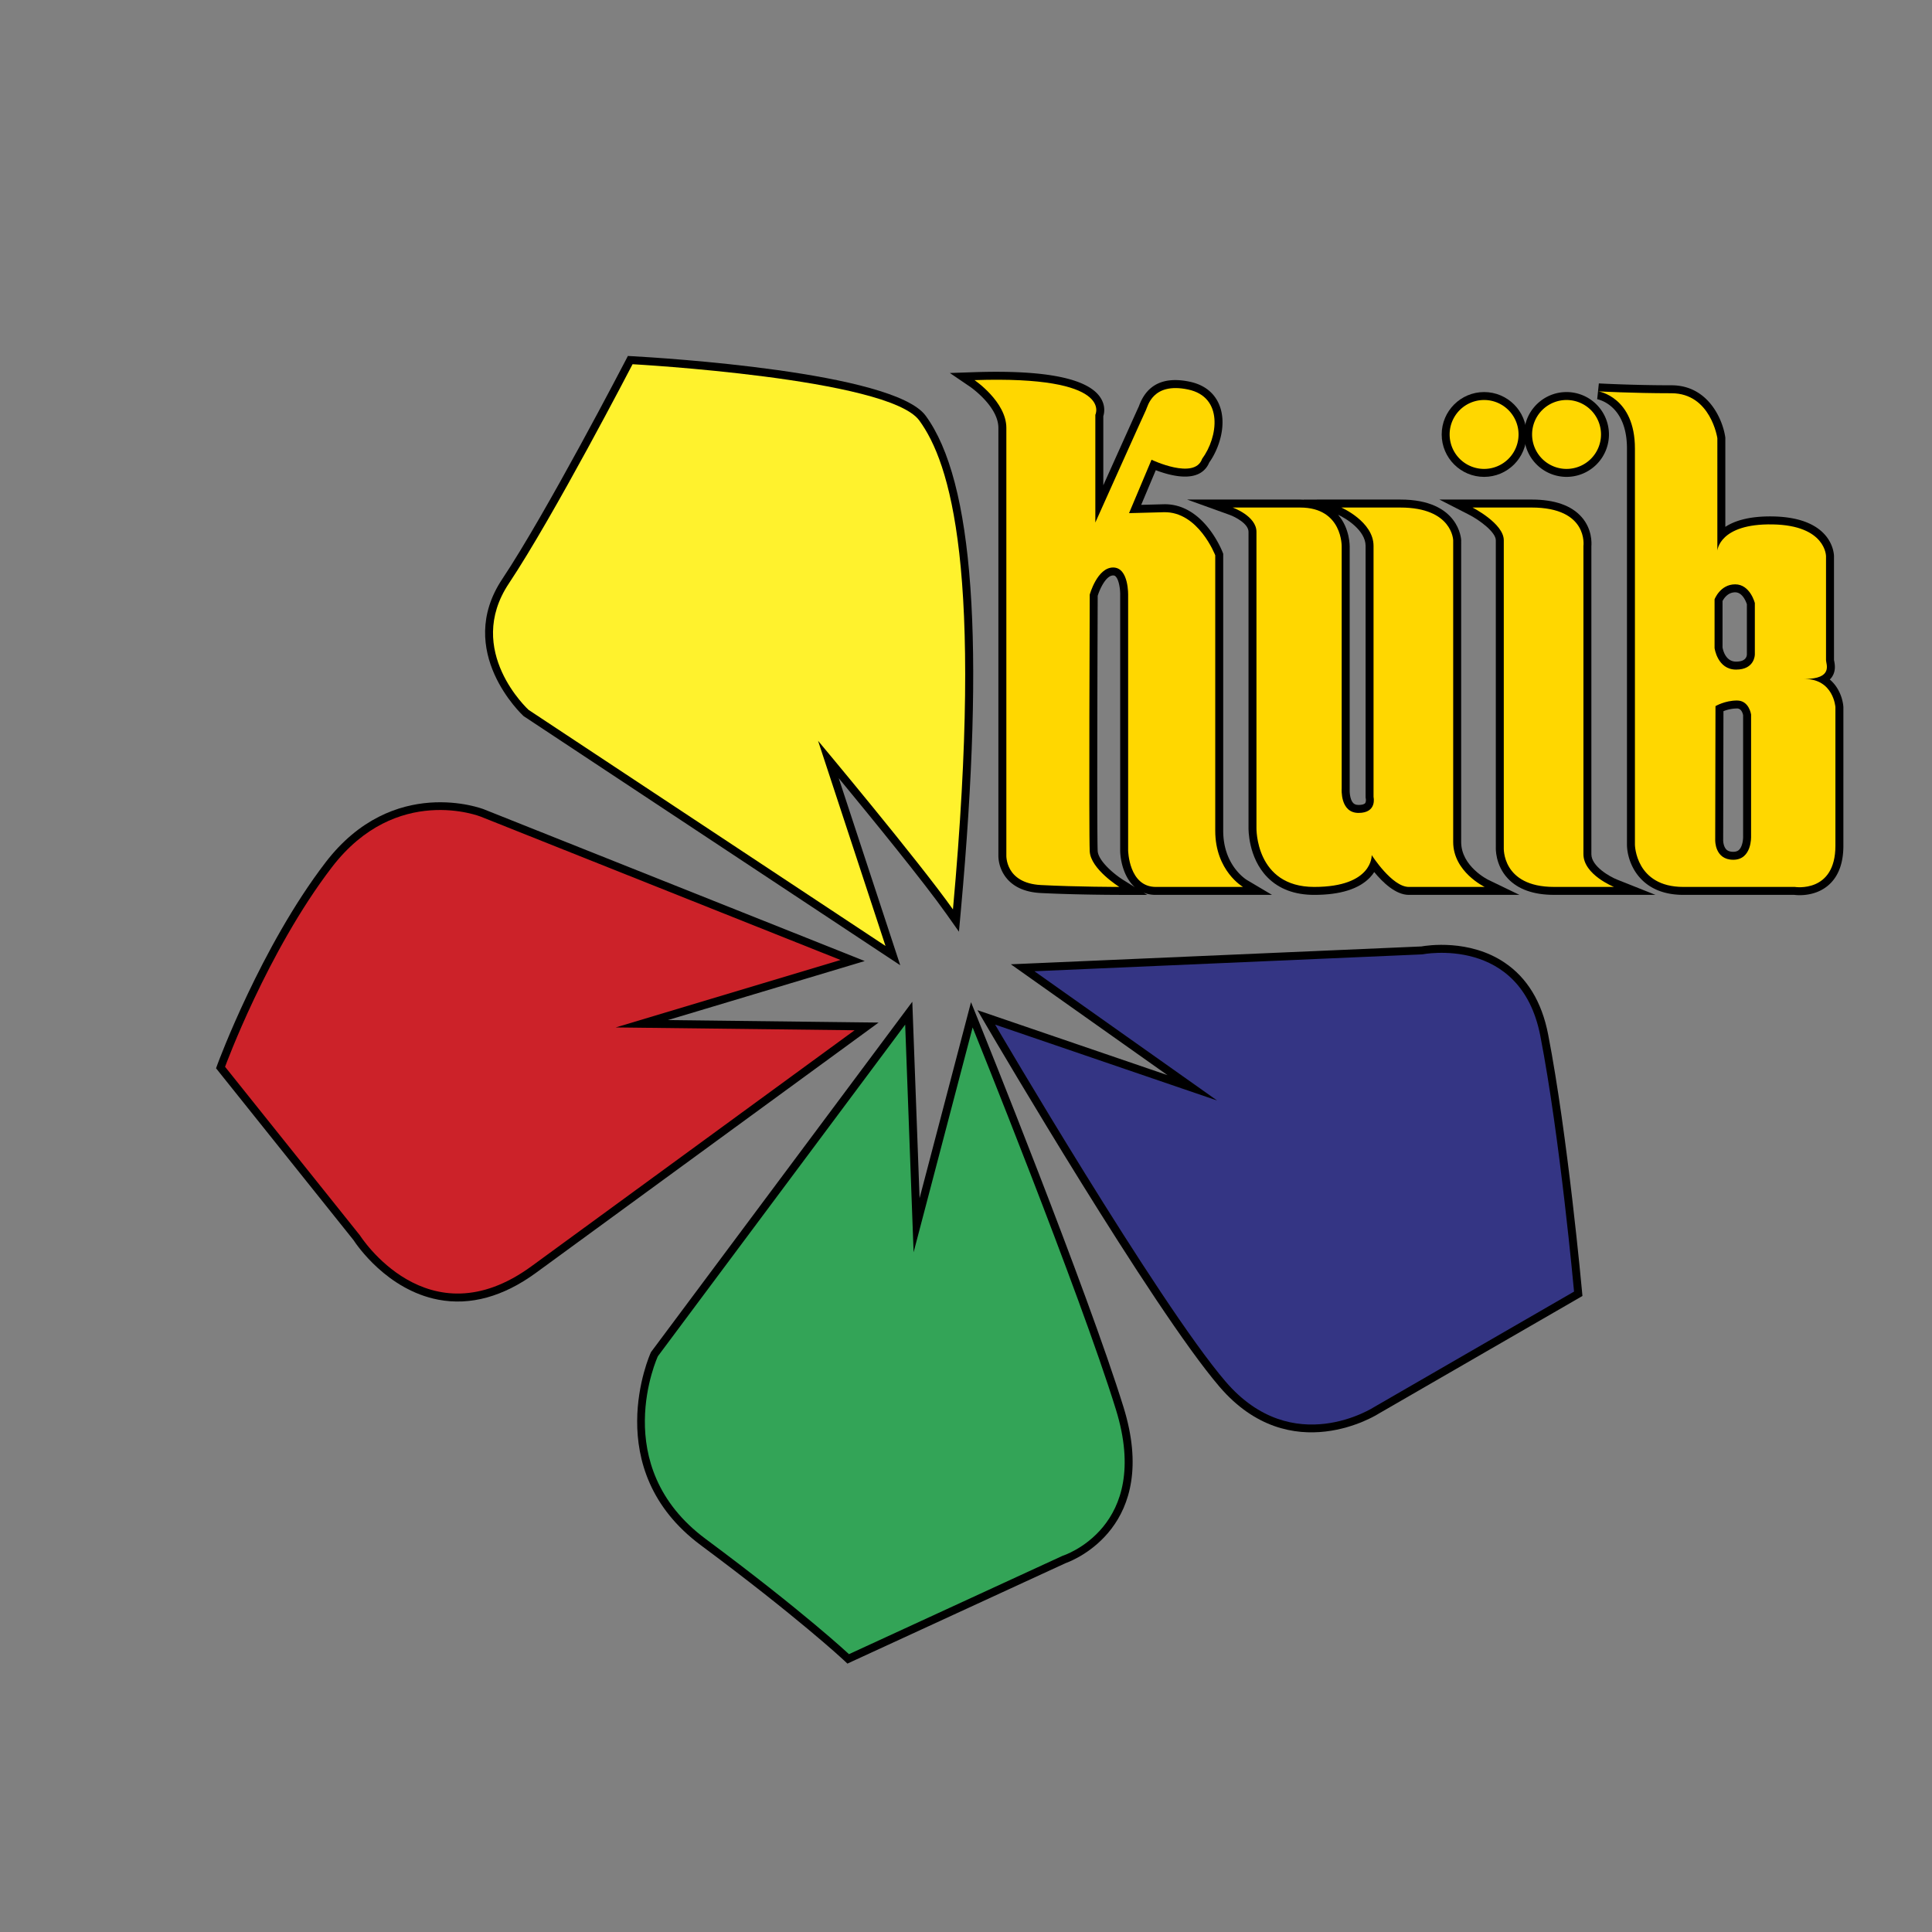 <svg xmlns="http://www.w3.org/2000/svg" width="2500" height="2500" viewBox="0 0 192.756 192.756">
<rect x="0" y="0" width="192.756" height="192.756" fill="#808080" stroke="none"/>
<g>
<path d="M52.202 71.411l.045.042.053.033L87.908 95.04l1.909 1.261-.715-2.171-5.421-16.491c3.232 3.916 8.515 10.391 10.747 13.553l1.246 1.764.195-2.15c2.422-26.663 1.274-42.801-3.517-49.332-3.213-4.381-26.546-5.785-29.197-5.931l-.512-.028-.236.458c-.078.15-7.883 15.178-12.293 21.793-4.81 7.215 2.018 13.581 2.088 13.645zM87.66 102.021l-2.387-.027-18.632-.221 17.447-5.233 2.186-.656-2.118-.845-35.89-14.299c-.09-.037-9.048-3.488-15.786 5.302-6.448 8.41-10.728 20.003-10.771 20.118l-.153.422.278.35 13.433 16.791c.326.5 3.362 4.973 8.46 5.947 3.196.609 6.481-.293 9.759-2.688l32.245-23.551 1.929-1.41zM97.775 102.211l-.897-2.223-.607 2.318-4.524 17.234-.643-17.344-.083-2.252-1.349 1.809-24.674 33.084-.05.068-.034.076c-.054.115-5.2 11.607 5.014 19.193 9.653 7.174 14.186 11.398 14.23 11.439l.39.367.486-.227 21.276-9.795c.816-.291 9.463-3.684 5.787-15.555-3.613-11.671-14.214-37.928-14.322-38.192zM154.457 103.197c-.629-3.238-2.096-5.65-4.357-7.166-3.512-2.356-7.703-1.709-8.289-1.604l-38.637 1.68-2.32.1 1.895 1.342 13.729 9.717-16.938-5.791-2.023-.691 1.08 1.846c.668 1.139 16.377 27.91 23.074 35.727 7.102 8.285 15.812 2.727 15.863 2.693l19.906-11.494.441-.256-.047-.506c-.014-.155-1.428-15.579-3.377-25.597z"/>
<path d="M99.609 42.693v42.575a3.618 3.618 0 0 0 .916 2.468c.744.826 1.854 1.285 3.297 1.36 3.588.184 7.812.186 7.855.186h2.779l-.365-.225a3.29 3.29 0 0 0 1.23.225h11.588l-2.49-1.476c-.098-.059-2.379-1.453-2.379-4.924V55.256l-.053-.138c-.076-.201-1.93-4.916-5.904-4.808l-2.225.059 1.455-3.458c1.043.401 2.887.948 4.156.419a2.112 2.112 0 0 0 1.168-1.171c1.02-1.43 1.768-3.779 1.047-5.675-.334-.88-1.123-2.008-2.986-2.401-2.562-.54-4.26.263-5.047 2.387-.014.037-.031.087-.035.091-.123.25-2.084 4.617-3.539 7.856v-6.893c.107-.347.225-1.057-.277-1.84-1.238-1.932-5.479-2.789-12.602-2.552l-2.432.082 2.013 1.368c.029.02 2.83 1.95 2.83 4.111zm11.45 14.72c.109 0 .178.028.254.106.338.347.465 1.305.447 1.904v25.433c.016 1.034.377 2.69 1.459 3.656l-1.121-.699c-.971-.604-2.529-1.931-2.582-2.918-.088-1.673-.006-23.685.002-25.45.212-.701.837-2.032 1.541-2.032z"/>
<path d="M122.719 51.383c.48.175 1.846.854 1.846 1.682v29.518c-.002.122-.043 2.974 1.875 4.935 1.146 1.171 2.721 1.764 4.678 1.764 2.594 0 4.465-.584 5.568-1.741.17-.177.307-.356.422-.535.852 1.036 2.143 2.276 3.451 2.276h11.039l-3.125-1.508c-.027-.015-2.691-1.331-2.691-3.77V53.891c-.002-.041-.156-4.05-6.064-4.05h-5.889l-3.77.001.031.014c-.123-.008-.246-.016-.373-.016h-6.73s-4.549 0-4.547.001l4.279 1.542zm10.791-.018c.762.335 2.736 1.547 2.736 3.104v25.047s0 .08.004.093l.016.077c.018.097.027.331-.068.451-.092.11-.328.173-.652.173-.314 0-.455-.106-.543-.199-.334-.358-.361-1.136-.344-1.436V54.586c.002-.078.037-1.859-1.158-3.226l.009.005z"/>
<path d="M158.771 85.217V54.506c.029-.325.082-1.712-.961-2.907-1.018-1.167-2.703-1.759-5.008-1.759h-5.889l-3.299.001 2.936 1.503c1.086.553 2.688 1.751 2.688 2.56 0 0 0 30.657.002 30.612-.004.073-.086 1.771 1.203 3.138 1.021 1.08 2.57 1.626 4.602 1.626h10.121l-3.846-1.53c-.662-.264-2.549-1.294-2.549-2.533z"/>
<path d="M182.557 67.794c.041-.04.082-.079.119-.121.531-.647.389-1.387.318-1.746-.006-.035-.016-.082-.016-.056V55.496c0-.158-.068-3.866-6.107-3.971-2.334-.041-3.805.434-4.734 1.039v-8.902l-.008-.055c-.262-1.789-1.719-5.167-5.367-5.167-3.855 0-7.211-.185-7.244-.186l-.166 1.578c.029.004 2.971.51 2.971 4.917v39.545c.025 1.727 1.23 4.987 5.621 4.987h11.072c.371.049 2.064.181 3.381-.941 1.008-.857 1.518-2.19 1.518-3.964V70.544c-.052-.784-.419-1.96-1.358-2.75zm-9.03 16.971c-.09.092-.25.218-.596.218-.314 0-.541-.077-.695-.231-.266-.271-.316-.753-.314-.933l.027-12.864a3.754 3.754 0 0 1 1.355-.271c.445 0 .576.509.607.675v12.084c.009.212-.036.958-.384 1.322zm-.316-18.755c-1.049 0-1.309-1.148-1.354-1.417v-4.624c.133-.262.525-.873 1.262-.873.725 0 1.076.912 1.168 1.19v5.008c-.014.267-.168.716-1.076.716z"/>
<path d="M52.738 70.826l35.609 23.552-6.729-20.47s10.094 12.06 13.458 16.825c3.085-33.927-.28-44.583-3.365-48.79-3.085-4.204-28.6-5.605-28.6-5.605S55.26 51.479 50.774 58.207c-4.485 6.729 1.964 12.619 1.964 12.619z" fill="#fff22d"/>
<path d="M61.43 102.508l22.431-6.729-35.891-14.3s-8.412-3.365-14.86 5.047c-6.449 8.413-10.655 19.908-10.655 19.908l13.458 16.824s6.73 10.654 17.105 3.082c10.374-7.57 32.244-23.551 32.244-23.551l-23.832-.281z" fill="#cc2229"/>
<path d="M97.039 102.508L91.15 124.94l-.84-22.713-24.675 33.088s-5.047 10.936 4.768 18.225c9.812 7.289 14.299 11.496 14.299 11.496l21.31-9.812s8.971-2.807 5.326-14.582-14.299-38.134-14.299-38.134z" fill="#33a457"/>
<path d="M141.9 95.218l-38.693 1.684 18.227 12.896-22.15-7.572s16.262 27.76 22.992 35.611c6.729 7.85 14.859 2.523 14.859 2.523l19.908-11.496s-1.402-15.422-3.365-25.516c-1.963-10.093-11.778-8.13-11.778-8.13z" fill="#343584"/>
<path d="M100.404 42.693v42.618s-.152 2.804 3.459 2.99c3.609.188 7.814.188 7.814.188s-2.863-1.777-2.955-3.551c-.094-1.777 0-25.61 0-25.61s.746-2.709 2.336-2.709c1.588 0 1.496 2.805 1.496 2.805v25.421s.059 3.645 2.768 3.645h8.693s-2.77-1.588-2.77-5.608V55.403s-1.682-4.393-5.141-4.299l-3.459.093 2.244-5.329s4.299 2.057 5.047-.091c1.59-2.15 2.15-6.17-1.402-6.917-3.553-.747-4.018 1.684-4.205 2.057-.188.374-5.047 11.215-5.047 11.215V41.384s1.963-3.927-12.057-3.46c.002 0 3.179 2.151 3.179 4.769zM125.357 53.065v29.536s-.127 5.888 5.76 5.888c5.889 0 5.738-3.178 5.738-3.178s2.02 3.178 3.703 3.178h7.57s-3.143-1.497-3.143-4.485V53.906s-.07-3.269-5.27-3.269h-5.889s3.213 1.4 3.213 3.832v25.047s.373 1.589-1.496 1.589-1.682-2.429-1.682-2.429V54.562s.117-3.925-4.146-3.925h-6.73s2.372.841 2.372 2.428zM157.979 85.217V54.468s.525-3.832-5.176-3.832h-5.889s3.119 1.587 3.119 3.269v30.657s-.223 3.926 5.012 3.926h5.982s-3.048-1.214-3.048-3.271zM180.035 67.74c2.896 0 2.148-1.496 2.148-1.868V55.496s0-3.083-5.326-3.176c-5.328-.095-5.516 2.617-5.516 2.617V43.72s-.654-4.486-4.58-4.486c-3.924 0-7.289-.189-7.289-.189s3.645.562 3.645 5.704v39.534s.059 4.206 4.826 4.206h11.121s4.055.653 4.055-4.113V70.543s-.187-2.803-3.084-2.803zm-7.103 18.039c-1.869 0-1.805-1.964-1.805-1.964l.027-13.364s.938-.561 2.15-.561c1.215 0 1.402 1.402 1.402 1.402v12.151c.001 0 .095 2.336-1.774 2.336zm2.148-20.471s0 1.498-1.869 1.498-2.148-2.15-2.148-2.15v-4.861s.561-1.495 2.057-1.495c1.494 0 1.961 1.868 1.961 1.868v5.14h-.001z" fill="#FFD700"/>
<path d="M143.838 43.346c0-2.333 1.898-4.23 4.232-4.23s4.23 1.898 4.23 4.23c0 2.334-1.896 4.232-4.23 4.232s-4.232-1.898-4.232-4.232z"/>
<path d="M148.07 46.784a3.438 3.438 0 1 0-.004-6.876 3.438 3.438 0 0 0 .004 6.876z" fill="#FFD700"/>
<path d="M152.062 43.346c0-2.333 1.9-4.23 4.232-4.23a4.236 4.236 0 0 1 4.232 4.23 4.236 4.236 0 0 1-4.232 4.232 4.238 4.238 0 0 1-4.232-4.232z"/>
<path d="M156.295 46.784a3.44 3.44 0 0 0 3.438-3.438 3.438 3.438 0 1 0-3.438 3.438z" fill="#FFD700"/>
</g>
</svg>